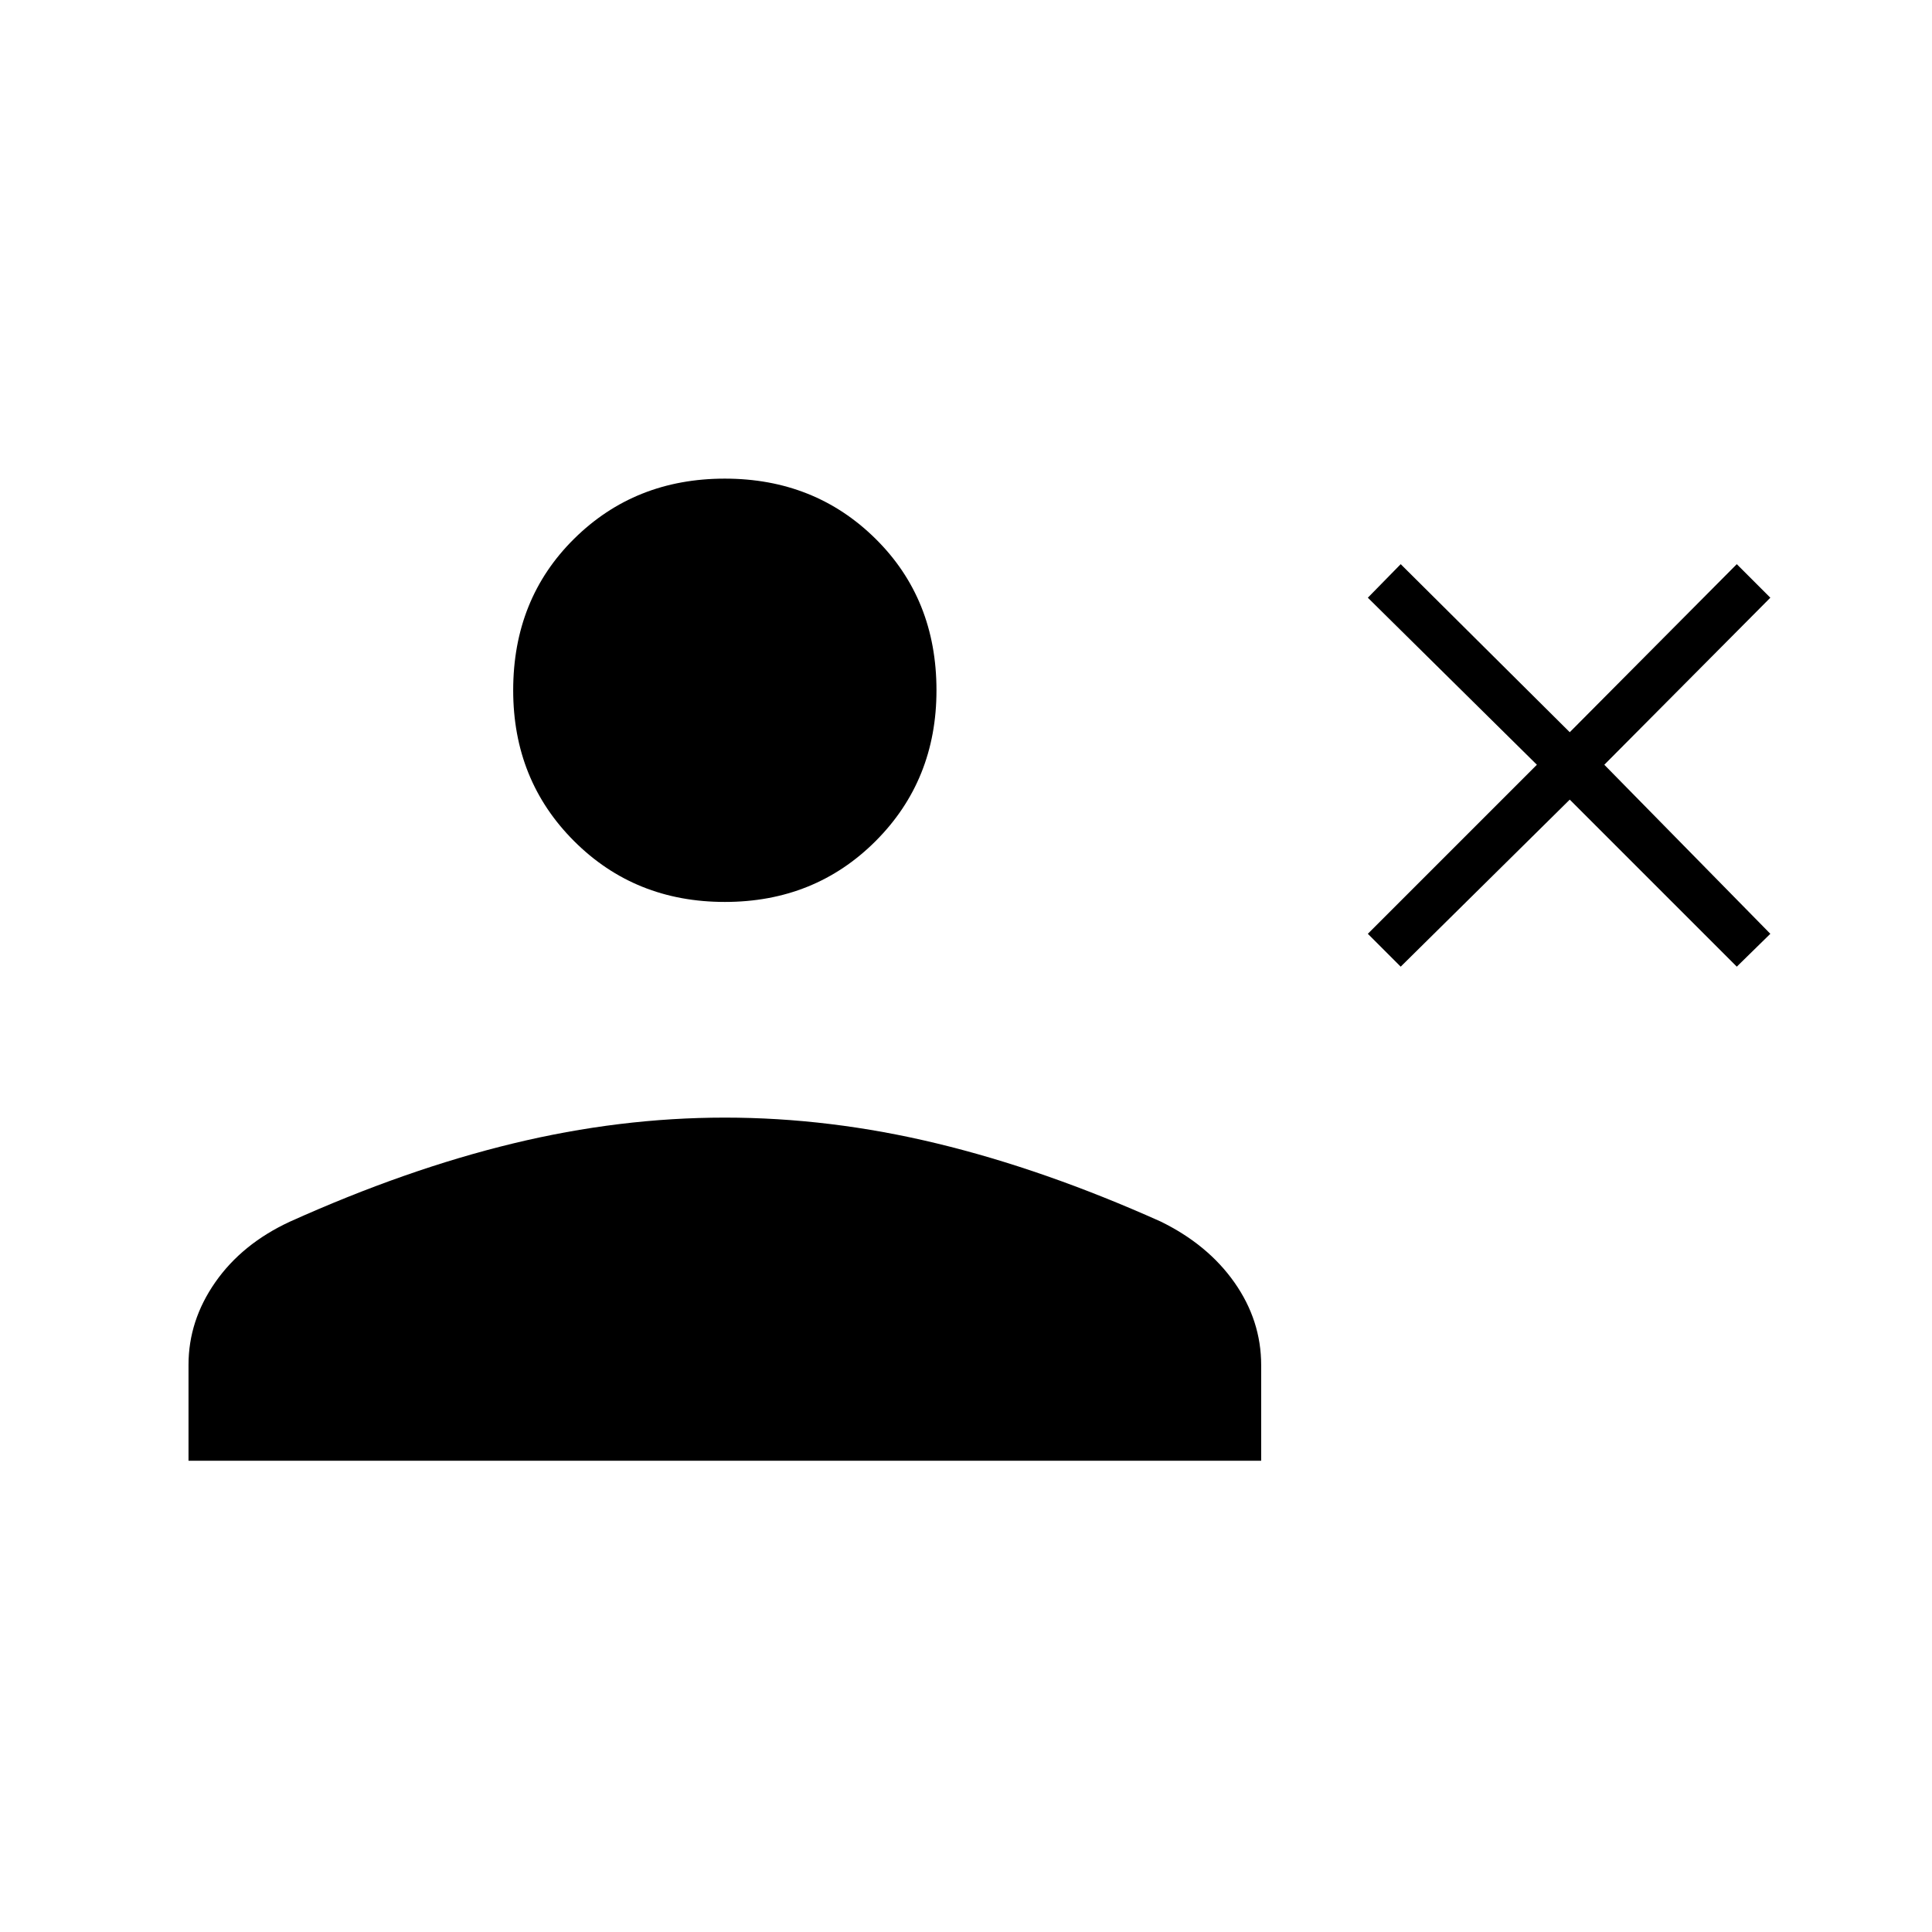 <svg xmlns="http://www.w3.org/2000/svg" height="40" viewBox="0 -960 960 960" width="40"><path d="M696-479.67 679.67-496l84-84-84-83L696-679.67l84 83.5 83-83.5L879.67-663l-82.5 83 82.5 84L863-479.67l-83-83-84 83Zm-335.82-32.16q-44.68 0-74.93-30.24Q255-572.3 255-616.99q0-45.34 30.24-75.26 30.23-29.92 74.91-29.92 44.68 0 74.93 29.91 30.25 29.9 30.25 75.25 0 44.68-30.23 74.93-30.24 30.25-74.92 30.25ZM93.67-234.17v-47.66q0-21.98 13.32-41.06 13.33-19.07 37-30.05 57.75-26.01 110.88-38.87 53.13-12.86 105.31-12.86t105.37 12.84Q518.73-379 576.57-353.1q23.51 11.44 36.81 30.34 13.29 18.91 13.29 41.09v47.5h-533Z"/></svg>